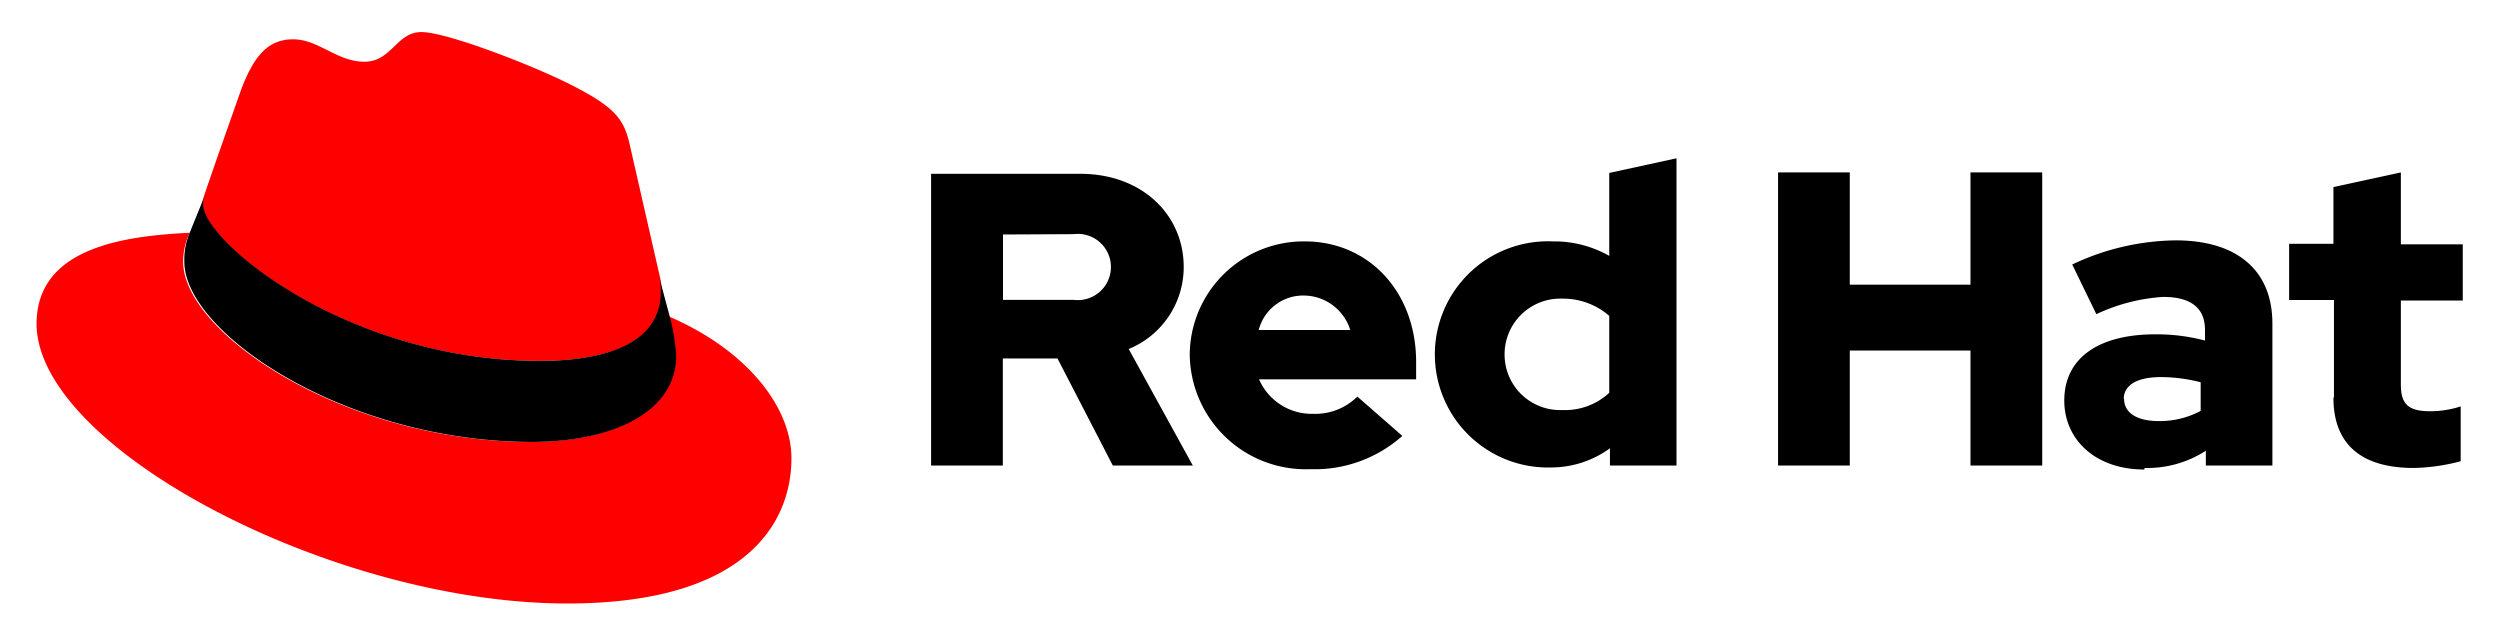 <svg xmlns="http://www.w3.org/2000/svg" viewBox="0 0 144.99 36.8">
  <defs>
    <style>
      .cls-1 {
        fill: red;
      }
    </style>
  </defs>
  <g id="Logos">
    <g id="Red_Hat_Logo" data-name="Red Hat Logo">
      <path class="cls-1" d="M31.36,20.93c2.87,0,7-.6,7-4a3,3,0,0,0-.07-.79l-1.7-7.45C36.23,7,35.89,6.31,33,4.86c-2.26-1.13-7.11-3-8.56-3s-1.72,1.72-3.31,1.72S18.48,2.28,17,2.28s-2.28,1-3,2.88c0,0-1.93,5.45-2.18,6.25a1.06,1.06,0,0,0-.07.44c0,2.14,8.34,9.08,19.54,9.08m7.47-2.62a11.82,11.82,0,0,1,.39,2.32c0,3.22-3.61,5-8.37,5-10.76,0-20.16-6.3-20.16-10.46A4,4,0,0,1,11,13.5c-3.87.19-8.88.88-8.88,5.29C2.16,26,19.31,35,32.9,35c10.42,0,13-4.72,13-8.42,0-2.94-2.53-6.25-7.11-8.23"/>
      <path d="M38.83,18.31a11.82,11.82,0,0,1,.39,2.32c0,3.22-3.61,5-8.37,5-10.76,0-20.16-6.3-20.16-10.46A4,4,0,0,1,11,13.5l.85-2.09a1.06,1.06,0,0,0-.07.44c0,2.14,8.34,9.08,19.54,9.08,2.87,0,7-.6,7-4a3,3,0,0,0-.07-.79Z"/>
      <path d="M135.33,23.07c0,2.73,1.66,4.07,4.65,4.07a11.38,11.38,0,0,0,2.73-.39V23.57a5.69,5.69,0,0,1-1.77.28c-1.24,0-1.7-.39-1.7-1.54V17.43h3.59V14.17h-3.59V10l-3.91.85v3.29h-2.57v3.26h2.6v5.64Zm-12.16.07c0-.85.85-1.27,2.14-1.27a9.31,9.31,0,0,1,2.32.3v1.66a5,5,0,0,1-2.44.59c-1.26,0-2-.48-2-1.28m1.19,4a6.24,6.24,0,0,0,3.55-1V27h3.86V18.77c0-3.13-2.09-4.83-5.61-4.83a14.34,14.34,0,0,0-6,1.4l1.4,2.88a10.66,10.66,0,0,1,3.87-1c1.6,0,2.43.63,2.43,1.91v.62a11,11,0,0,0-2.89-.36c-3.29,0-5.27,1.38-5.27,3.84,0,2.25,1.79,4,4.64,4M103.12,27h4.16V20.33h7V27h4.16V10h-4.16v6.51h-7V10h-4.16ZM87.26,20.56a3.23,3.23,0,0,1,3.35-3.24,4.07,4.07,0,0,1,2.72,1v4.46a3.76,3.76,0,0,1-2.72,1,3.22,3.22,0,0,1-3.35-3.22M93.37,27h3.86V9.18l-3.9.85v4.81A6.45,6.45,0,0,0,90.06,14,6.56,6.56,0,1,0,90,27.11,5.81,5.81,0,0,0,93.37,26V27ZM75.62,17.14a2.84,2.84,0,0,1,2.69,2H73a2.66,2.66,0,0,1,2.64-2M69,20.58a6.73,6.73,0,0,0,7,6.63,7.63,7.63,0,0,0,5.33-1.93L78.72,23a3.45,3.45,0,0,1-2.55,1,3.33,3.33,0,0,1-3.15-2h9.11v-1c0-4.07-2.74-7-6.46-7A6.61,6.61,0,0,0,69,20.58m-6.73-7a1.92,1.92,0,1,1,0,3.81H58.17V13.6ZM54,27h4.16V20.79h3.17L64.54,27h4.64l-3.72-6.76a5.13,5.13,0,0,0,3.19-4.76c0-3-2.39-5.4-6-5.4H54V27Z"/>
    </g>
  </g>
</svg>
